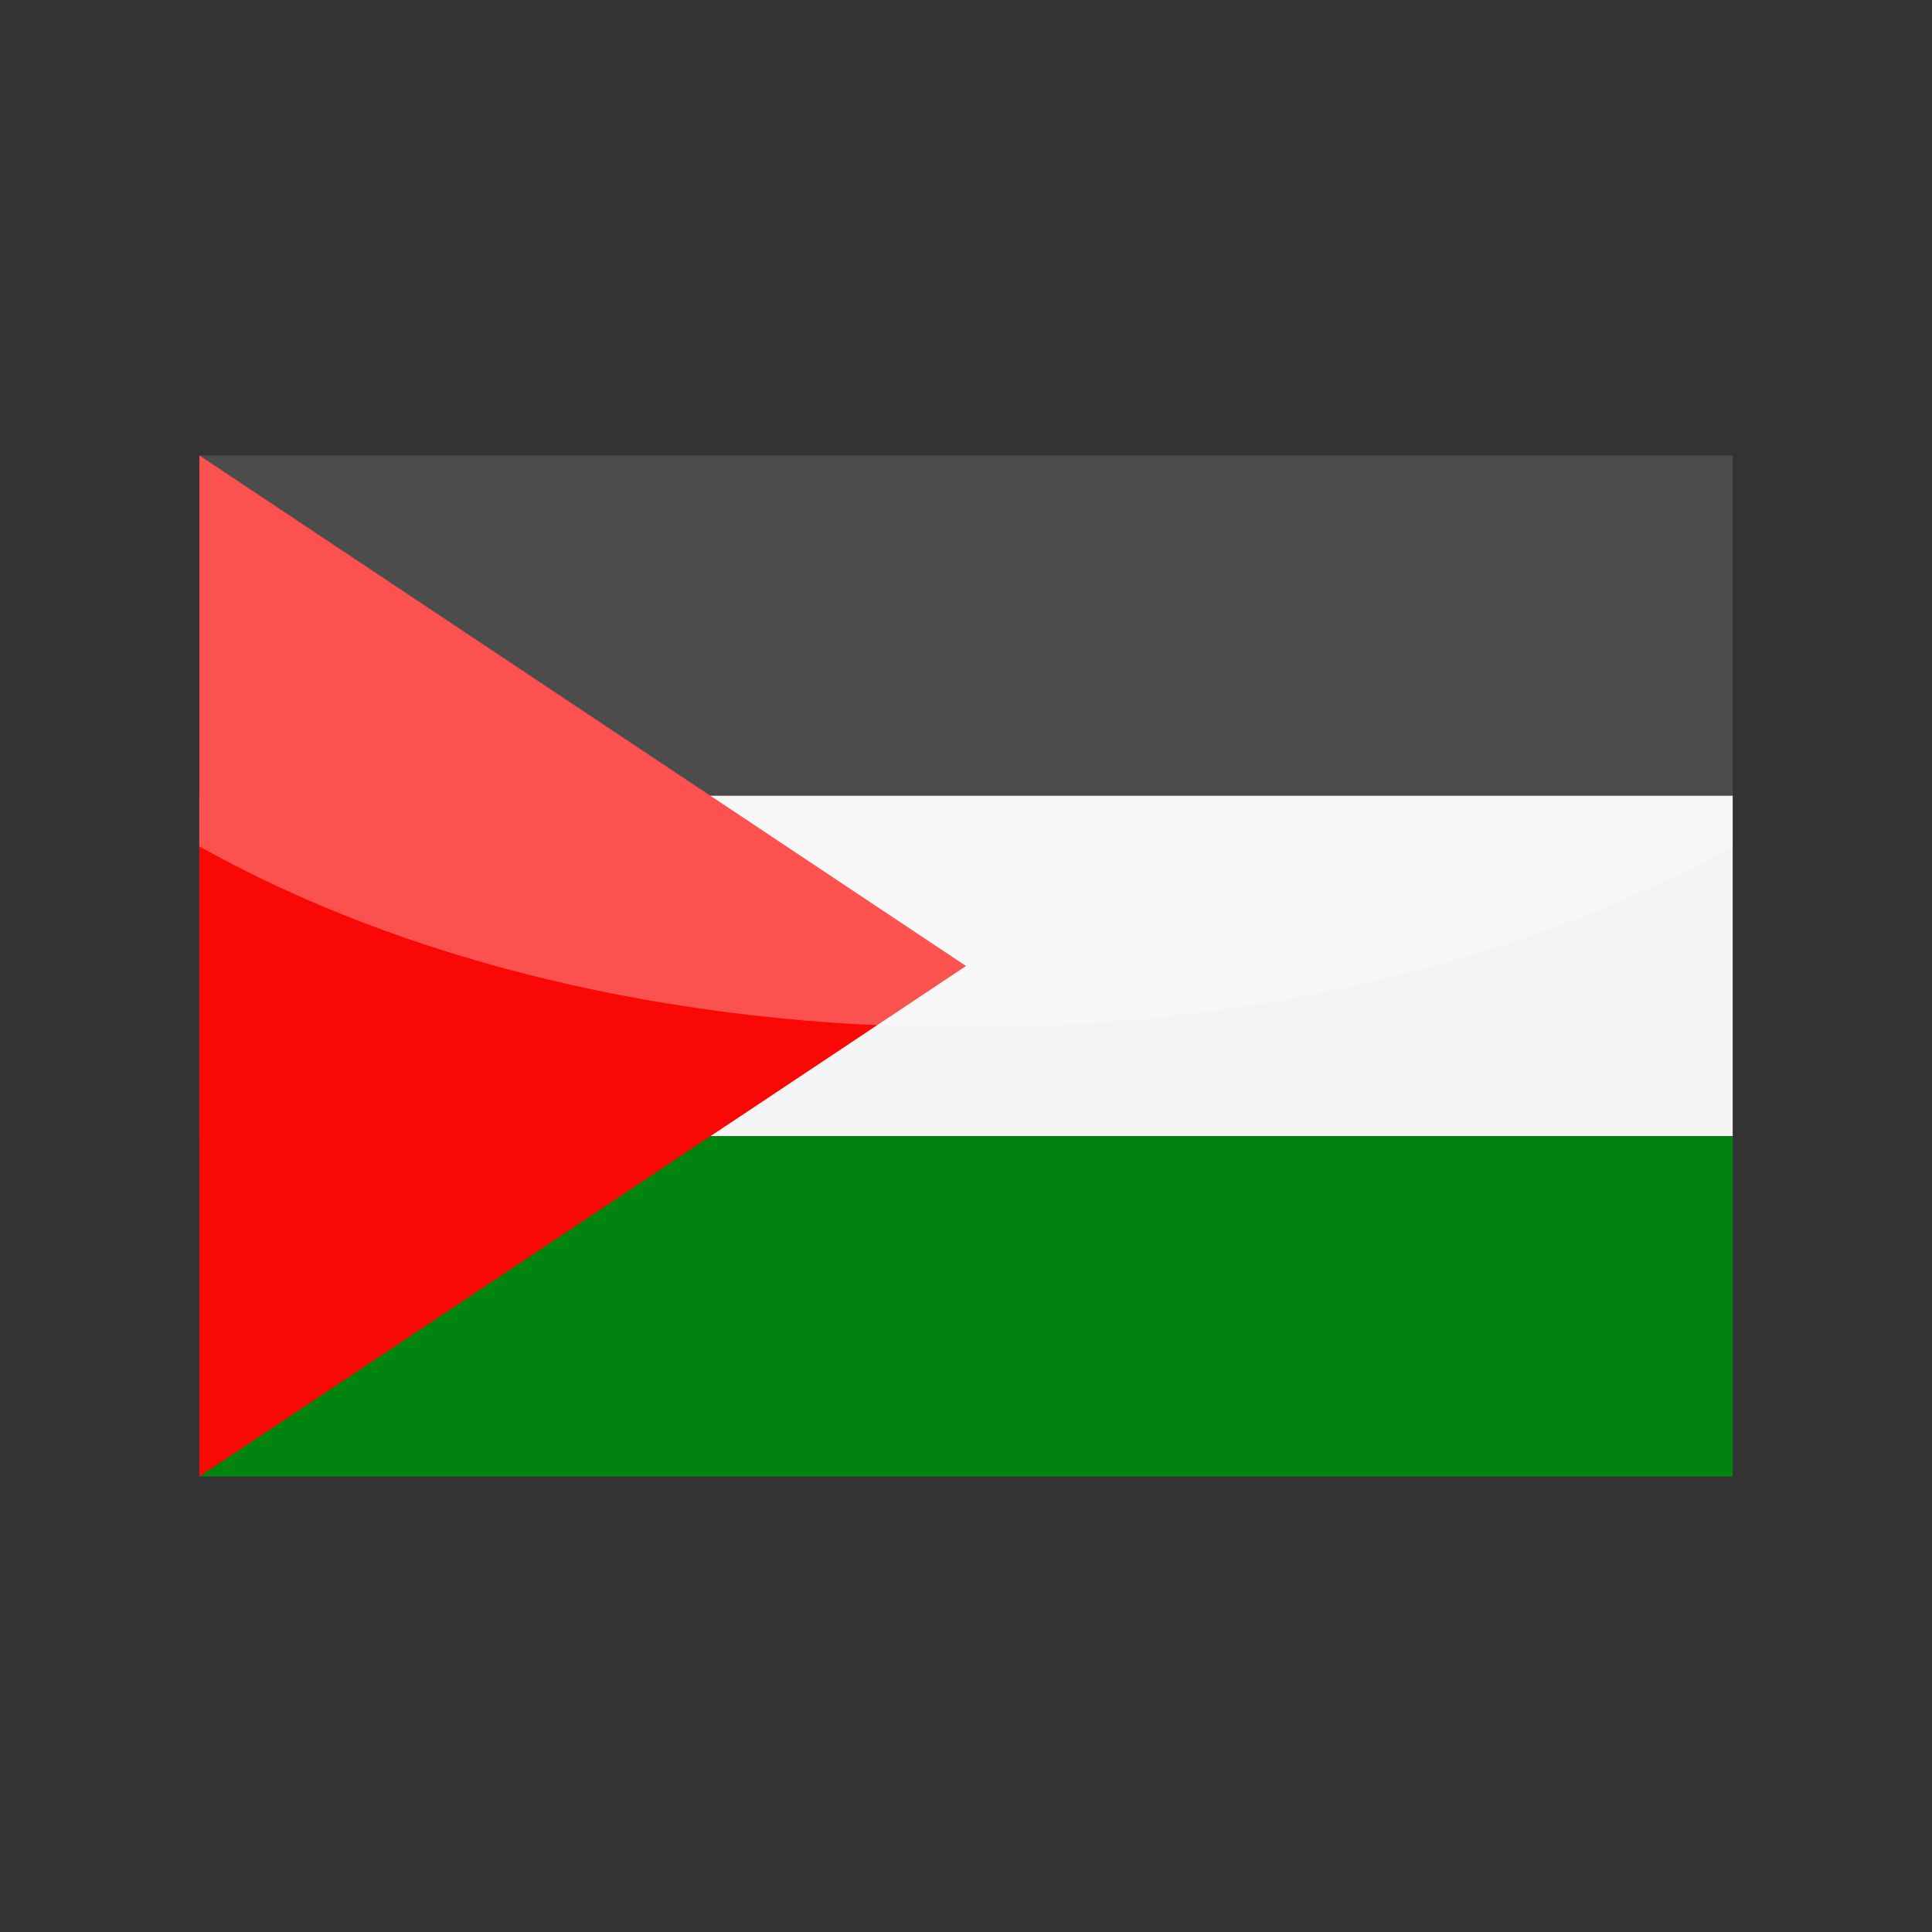 <?xml version="1.0" encoding="utf-8"?>
<!-- Generator: Adobe Illustrator 24.3.0, SVG Export Plug-In . SVG Version: 6.00 Build 0)  -->
<svg version="1.1" id="Layer_1" xmlns="http://www.w3.org/2000/svg" xmlns:xlink="http://www.w3.org/1999/xlink" x="0px" y="0px"
	 viewBox="0 0 126 126" enable-background="new 0 0 126 126" xml:space="preserve">
<rect x="0" y="0" width="126" height="126" fill="#333333" stroke="none"/>
<g>
	<g>
		<rect x="13" y="29.7" fill-rule="evenodd" clip-rule="evenodd" width="100" height="22.2"/>
		<rect x="13" y="51.9" fill-rule="evenodd" clip-rule="evenodd" fill="#F4F4F4" width="100" height="22.2"/>
		<rect x="13" y="74.1" fill-rule="evenodd" clip-rule="evenodd" fill="#00840F" width="100" height="22.2"/>
		<polygon fill-rule="evenodd" clip-rule="evenodd" fill="#F90805" points="13,29.7 13,96.3 63,63 13,29.7 		"/>
	</g>
	<path opacity="0.3" fill="#FFFFFF" d="M13,29.7v25.5C26.2,62.6,43.7,67,63,67s36.8-4.5,50-11.8V29.7H13z"/>
</g>
</svg>
